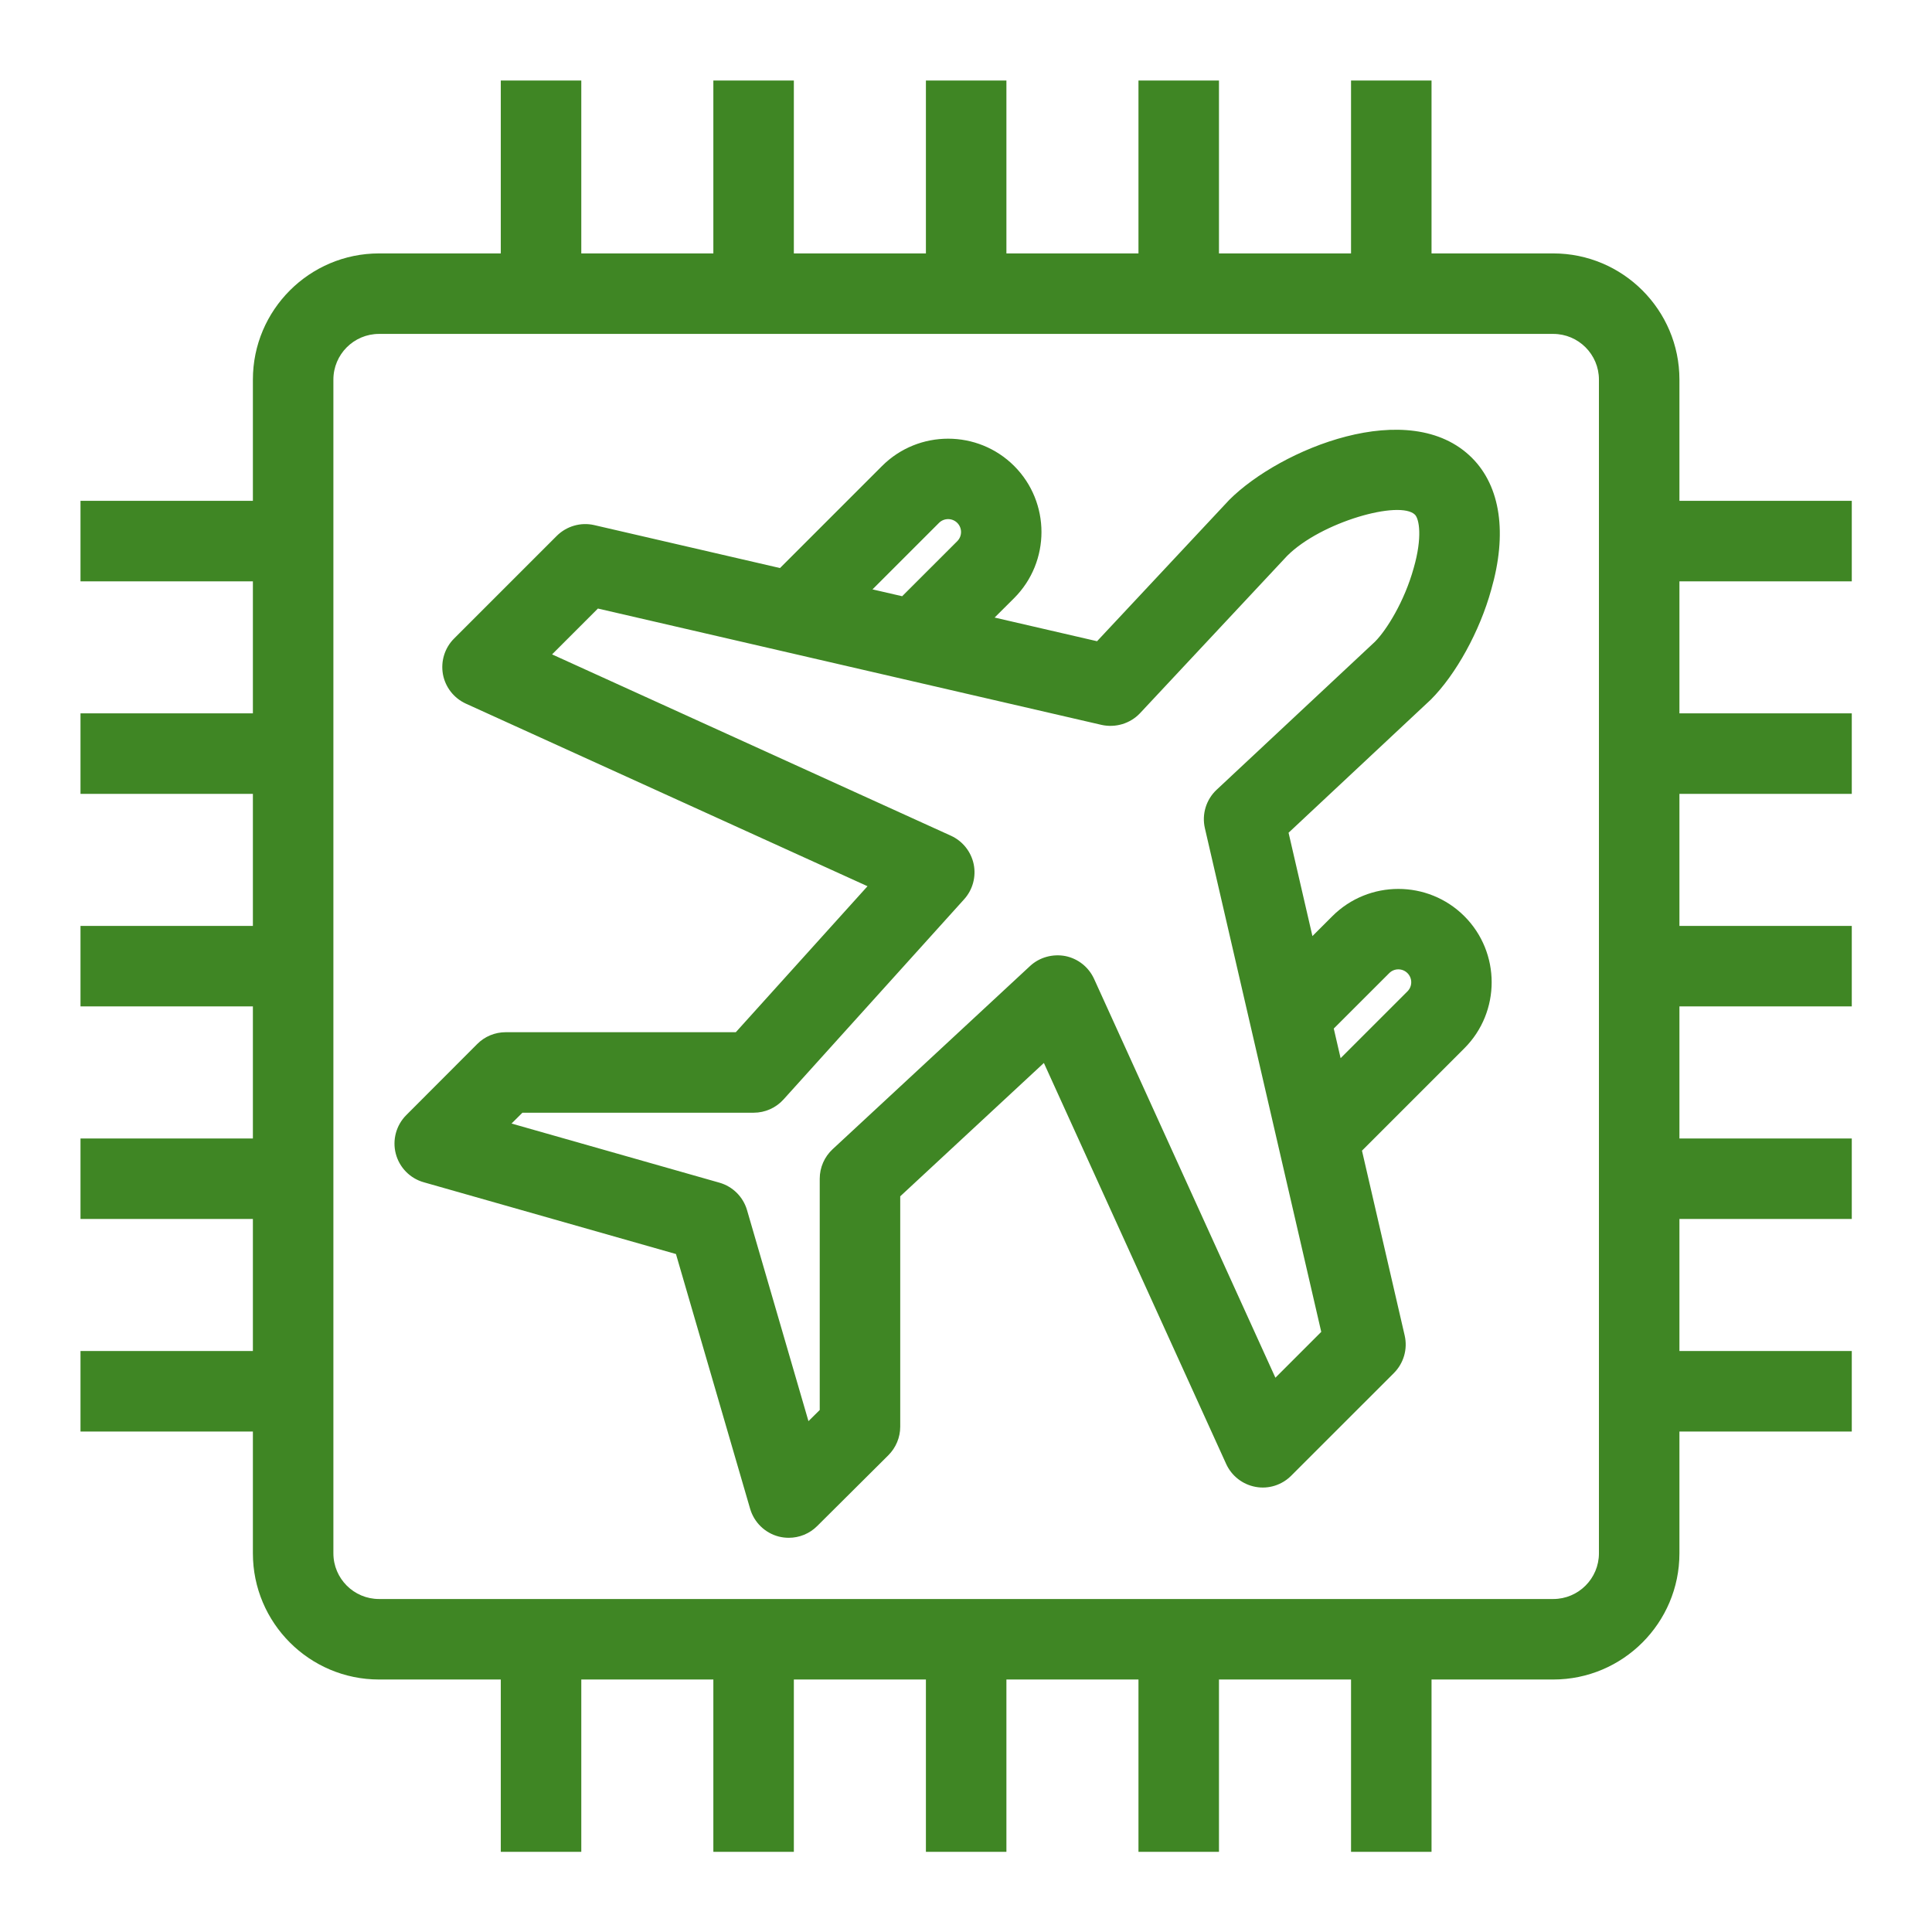 <?xml version="1.0" encoding="UTF-8"?>
<svg width="80.00px" height="80.00px" viewBox="0 0 48 48" version="1.1" xmlns="http://www.w3.org/2000/svg" xmlns:xlink="http://www.w3.org/1999/xlink"><title>Icon-Resource/IoT/Res_Amazon-IoT-Thing_Travel_48_Light</title><g id="Icon-Resource/IoT/Res_Amazon-IoT-Thing_Travel_48" stroke="none" stroke-width="1" fill="none" fill-rule="evenodd"><path d="M34.515,24.177 C34.64,24.052 34.843,24.052 34.968,24.177 C35.093,24.302 35.093,24.505 34.968,24.63 L33.307,26.29 L33.137,25.554 L34.515,24.177 Z M31.687,34.229 L27.182,24.32 C27.049,24.028 26.784,23.817 26.469,23.753 C26.155,23.694 25.827,23.782 25.592,24 L20.686,28.552 C20.482,28.741 20.366,29.007 20.366,29.285 L20.366,35.031 L20.086,35.308 L18.56,30.066 C18.464,29.735 18.204,29.477 17.873,29.383 L12.709,27.914 L12.979,27.645 L18.725,27.645 C19.008,27.645 19.278,27.525 19.467,27.315 L23.953,22.343 C24.167,22.107 24.255,21.781 24.191,21.47 C24.125,21.157 23.915,20.895 23.625,20.763 L13.716,16.258 L14.855,15.119 L27.369,18.01 C27.712,18.086 28.079,17.979 28.324,17.719 L31.979,13.81 C32.822,12.966 34.78,12.417 35.155,12.788 C35.259,12.894 35.344,13.343 35.123,14.112 C34.895,14.936 34.452,15.651 34.16,15.944 L30.227,19.621 C29.966,19.865 29.855,20.229 29.935,20.576 L32.826,33.09 L31.687,34.229 Z M23.329,12.991 C23.454,12.866 23.658,12.866 23.783,12.991 C23.908,13.116 23.908,13.32 23.783,13.445 L22.414,14.813 L21.677,14.643 L23.329,12.991 Z M35.549,17.381 C36.174,16.756 36.764,15.682 37.048,14.655 C37.452,13.253 37.282,12.088 36.571,11.376 C35.022,9.827 31.803,11.158 30.541,12.419 L27.256,15.931 L24.711,15.343 L25.197,14.859 C26.101,13.954 26.101,12.482 25.197,11.577 C24.292,10.673 22.82,10.673 21.915,11.577 L19.379,14.113 L14.764,13.046 C14.432,12.969 14.077,13.07 13.832,13.314 L11.282,15.864 C11.049,16.096 10.947,16.427 11.004,16.75 C11.063,17.073 11.277,17.346 11.575,17.482 L21.553,22.018 L18.281,25.645 L12.564,25.645 C12.298,25.645 12.043,25.75 11.856,25.939 L10.093,27.705 C9.843,27.956 9.744,28.321 9.833,28.663 C9.922,29.006 10.187,29.277 10.528,29.373 L16.794,31.156 L18.637,37.486 C18.736,37.824 19.005,38.086 19.347,38.175 C19.43,38.196 19.514,38.206 19.597,38.206 C19.858,38.206 20.113,38.104 20.302,37.915 L22.071,36.155 C22.259,35.967 22.366,35.711 22.366,35.446 L22.366,29.722 L25.935,26.409 L30.463,36.37 C30.599,36.669 30.872,36.882 31.195,36.941 C31.516,37.001 31.848,36.896 32.08,36.663 L34.631,34.113 C34.875,33.868 34.976,33.517 34.899,33.181 L33.838,28.588 L36.382,26.044 C37.286,25.14 37.286,23.667 36.382,22.763 C35.478,21.859 34.005,21.859 33.101,22.763 L32.607,23.257 L32.014,20.689 L35.549,17.381 Z M39.725,38.592 C39.725,39.218 39.216,39.727 38.59,39.727 L9.417,39.727 C8.791,39.727 8.283,39.218 8.283,38.592 L8.283,9.431 C8.283,8.805 8.791,8.296 9.417,8.296 L38.59,8.296 C39.216,8.296 39.725,8.805 39.725,9.431 L39.725,38.592 Z M46.007,14.443 L46.007,12.443 L41.725,12.443 L41.725,9.431 C41.725,7.702 40.319,6.296 38.59,6.296 L35.566,6.296 L35.566,2 L33.566,2 L33.566,6.296 L30.285,6.296 L30.285,2 L28.285,2 L28.285,6.296 L25.004,6.296 L25.004,2 L23.004,2 L23.004,6.296 L19.723,6.296 L19.723,2 L17.723,2 L17.723,6.296 L14.442,6.296 L14.442,2 L12.442,2 L12.442,6.296 L9.417,6.296 C7.689,6.296 6.283,7.702 6.283,9.431 L6.283,12.443 L2,12.443 L2,14.443 L6.283,14.443 L6.283,17.723 L2,17.723 L2,19.723 L6.283,19.723 L6.283,23.004 L2,23.004 L2,25.004 L6.283,25.004 L6.283,28.285 L2,28.285 L2,30.285 L6.283,30.285 L6.283,33.566 L2,33.566 L2,35.566 L6.283,35.566 L6.283,38.592 C6.283,40.321 7.689,41.727 9.417,41.727 L12.442,41.727 L12.442,46.008 L14.442,46.008 L14.442,41.727 L17.723,41.727 L17.723,46.008 L19.723,46.008 L19.723,41.727 L23.004,41.727 L23.004,46.008 L25.004,46.008 L25.004,41.727 L28.285,41.727 L28.285,46.008 L30.285,46.008 L30.285,41.727 L33.566,41.727 L33.566,46.008 L35.566,46.008 L35.566,41.727 L38.59,41.727 C40.319,41.727 41.725,40.321 41.725,38.592 L41.725,35.566 L46.007,35.566 L46.007,33.566 L41.725,33.566 L41.725,30.285 L46.007,30.285 L46.007,28.285 L41.725,28.285 L41.725,25.004 L46.007,25.004 L46.007,23.004 L41.725,23.004 L41.725,19.723 L46.007,19.723 L46.007,17.723 L41.725,17.723 L41.725,14.443 L46.007,14.443 Z" id="Amazon-IOT-RESOURCES-IoT-thing-travel_Resource-Icon_light-bg" fill="#3F8624"></path></g></svg>